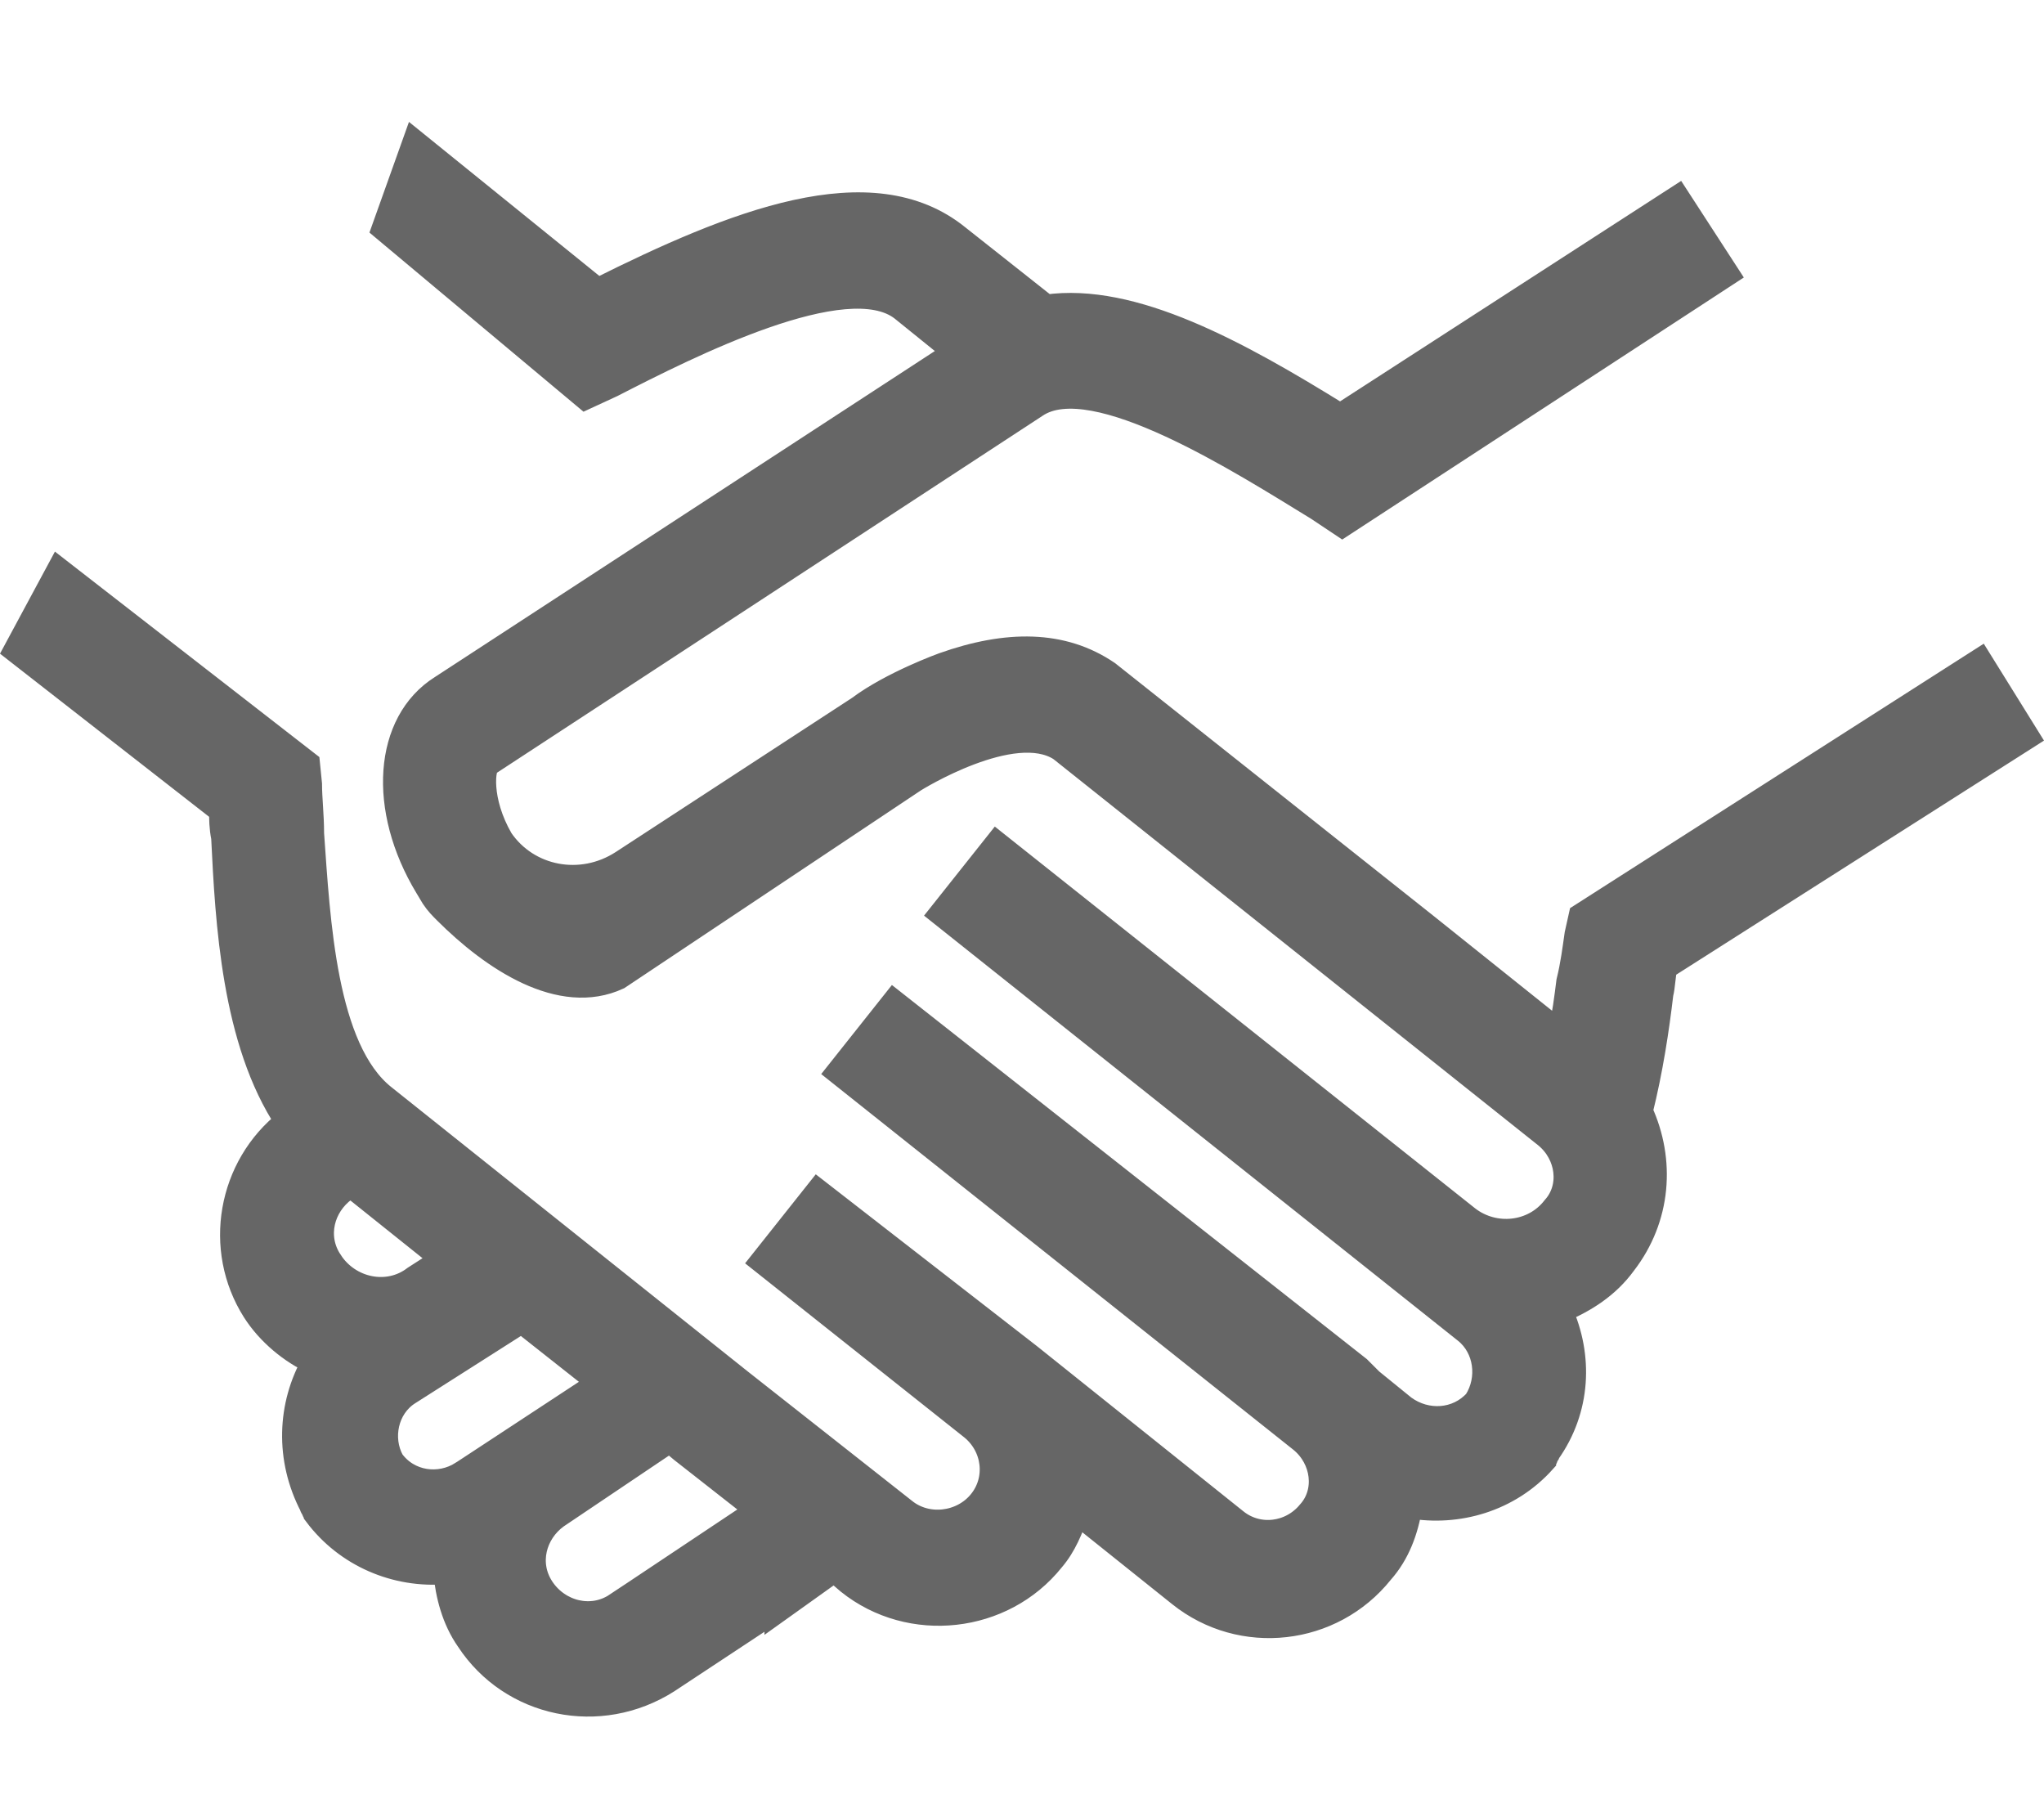<?xml version="1.0" encoding="UTF-8" standalone="no"?>
<svg
   xmlns:dc="http://purl.org/dc/elements/1.1/"
   xmlns:cc="http://creativecommons.org/ns#"
   xmlns:rdf="http://www.w3.org/1999/02/22-rdf-syntax-ns#"
   xmlns:svg="http://www.w3.org/2000/svg"
   xmlns="http://www.w3.org/2000/svg"
   xmlns:sodipodi="http://sodipodi.sourceforge.net/DTD/sodipodi-0.dtd"
   xmlns:inkscape="http://www.inkscape.org/namespaces/inkscape"
   version="1.1"
   x="0px"
   y="0px"
   viewBox="0 0 125 110"
   enable-background="new 0 0 100 100"
   xml:space="preserve"
   id="svg2"
   inkscape:version="0.91 r13725"
   sodipodi:docname="sponsorship.svg"
   width="125"
   height="110"><defs
     id="defs12" /><sodipodi:namedview
     pagecolor="#ffffff"
     bordercolor="#666666"
     borderopacity="1"
     objecttolerance="10"
     gridtolerance="10"
     guidetolerance="10"
     inkscape:pageopacity="0"
     inkscape:pageshadow="2"
     inkscape:window-width="1366"
     inkscape:window-height="712"
     id="namedview10"
     showgrid="false"
     inkscape:zoom="1.888"
     inkscape:cx="-24.836326"
     inkscape:cy="40.514841"
     inkscape:window-x="0"
     inkscape:window-y="30"
     inkscape:window-maximized="1"
     inkscape:current-layer="svg2"
     fit-margin-top="0"
     fit-margin-left="0"
     fit-margin-right="0"
     fit-margin-bottom="0" /><path
     d="m 121.081,40.396 -24.402,15.597 -0.252,1.132 c -0.126,0.88 -0.252,1.887 -0.503,2.893 -0.126,1.006 -0.252,2.013 -0.503,3.145 L 87.245,56.622 67.749,41.151 c -2.767,-1.887 -6.163,-1.887 -10.063,-0.503 0,0 -3.145,1.132 -5.157,2.641 L 38.064,52.723 C 35.548,54.358 32.278,53.729 30.643,51.339 29.259,48.949 29.511,46.811 29.888,46.685 L 63.346,24.799 c 3.522,-2.39 12.704,3.522 17.232,6.289 l 1.509,1.006 23.522,-15.346 -3.019,-4.654 -20.629,13.333 C 75.673,21.528 69.258,18.007 63.975,18.761 L 58.567,14.485 C 53.284,10.208 44.856,13.604 36.555,17.755 L 25.36,8.699 23.473,13.981 35.8,24.296 37.435,23.541 c 4.654,-2.39 14.339,-7.295 17.735,-4.654 l 3.27,2.641 -31.446,20.503 c -3.396,2.138 -3.774,7.421 -0.88,12.201 l 0.377,0.629 c 0.252,0.377 0.503,0.629 0.755,0.88 2.893,2.893 7.044,5.66 10.566,4.025 L 55.925,47.691 c 0,0 6.038,-3.774 8.931,-1.887 l 29.685,23.647 c 1.384,1.132 1.635,3.145 0.503,4.402 -1.258,1.635 -3.648,1.887 -5.283,0.629 L 60.957,51.591 57.56,55.867 89.635,81.401 c 1.258,1.006 1.509,2.893 0.629,4.277 -1.132,1.258 -3.019,1.384 -4.402,0.377 l -2.013,-1.635 0,0 C 83.598,84.169 83.346,83.917 83.094,83.666 l -28.427,-22.389 -3.396,4.277 28.301,22.515 c 1.384,1.132 1.635,3.145 0.503,4.402 -1.132,1.384 -3.145,1.635 -4.528,0.503 L 62.969,82.911 50.013,72.848 46.617,77.125 59.447,87.313 c 1.384,1.132 1.635,3.145 0.503,4.528 -1.132,1.384 -3.27,1.635 -4.654,0.503 L 45.234,84.42 23.473,67.062 c -3.648,-2.893 -4.025,-10.817 -4.402,-16.1 0,-1.132 -0.126,-2.138 -0.126,-3.019 L 18.819,46.685 3.599,34.861 0.958,39.767 13.536,49.578 c 0,0.503 0,1.006 0.126,1.635 0.252,5.157 0.629,12.453 3.899,17.358 -3.522,2.767 -4.402,7.799 -2.013,11.572 0.88,1.384 2.264,2.516 3.648,3.145 -1.509,2.641 -1.635,5.912 -0.126,8.805 l 0,0 c 0,0.126 0.126,0.126 0.126,0.252 0,0.126 0.126,0.126 0.126,0.252 l 0,0 c 1.887,2.516 4.906,3.774 7.924,3.522 0.126,1.384 0.503,2.893 1.384,4.151 2.641,4.025 8.05,5.157 12.201,2.516 l 6.667,-4.402 c 0,0 0,0.126 0,0.126 l 3.522,-2.516 0.88,0.755 c 3.774,3.019 9.434,2.39 12.453,-1.384 0.755,-0.88 1.132,-1.887 1.509,-2.893 l 6.289,5.031 c 3.774,3.019 9.308,2.39 12.327,-1.384 1.006,-1.132 1.509,-2.516 1.761,-4.025 2.893,0.503 6.038,-0.377 8.176,-2.767 l 0,0 c 0,-0.126 0.126,-0.126 0.126,-0.252 0,-0.126 0.126,-0.126 0.126,-0.252 l 0,0 c 1.887,-2.641 2.013,-5.912 0.755,-8.679 1.509,-0.629 2.893,-1.509 3.899,-2.893 2.138,-2.767 2.39,-6.289 1.006,-9.308 0.629,-2.516 1.006,-5.031 1.258,-7.17 0.126,-0.503 0.126,-1.132 0.252,-1.635 L 123.974,45.05 121.081,40.396 Z M 20.203,77.125 c -1.006,-1.509 -0.503,-3.396 0.88,-4.402 l 0.377,-0.252 5.66,4.528 -1.761,1.132 c -1.635,1.258 -4.025,0.755 -5.157,-1.006 z m 8.05,12.956 c -1.384,0.88 -3.27,0.629 -4.277,-0.755 -0.755,-1.384 -0.377,-3.27 1.006,-4.151 l 6.918,-4.402 4.78,3.774 -8.427,5.534 z m 9.434,8.05 c -1.509,1.006 -3.522,0.503 -4.528,-1.006 -1.006,-1.509 -0.503,-3.396 0.88,-4.402 l 6.918,-4.654 0.755,0.629 4.654,3.648 -8.679,5.786 z"
     id="path4"
     inkscape:connector-curvature="0"
     style="fill:#666666;fill-opacity:1;stroke:#666666;stroke-width:1.496;stroke-miterlimit:4;stroke-dasharray:none;stroke-opacity:1" /></svg>